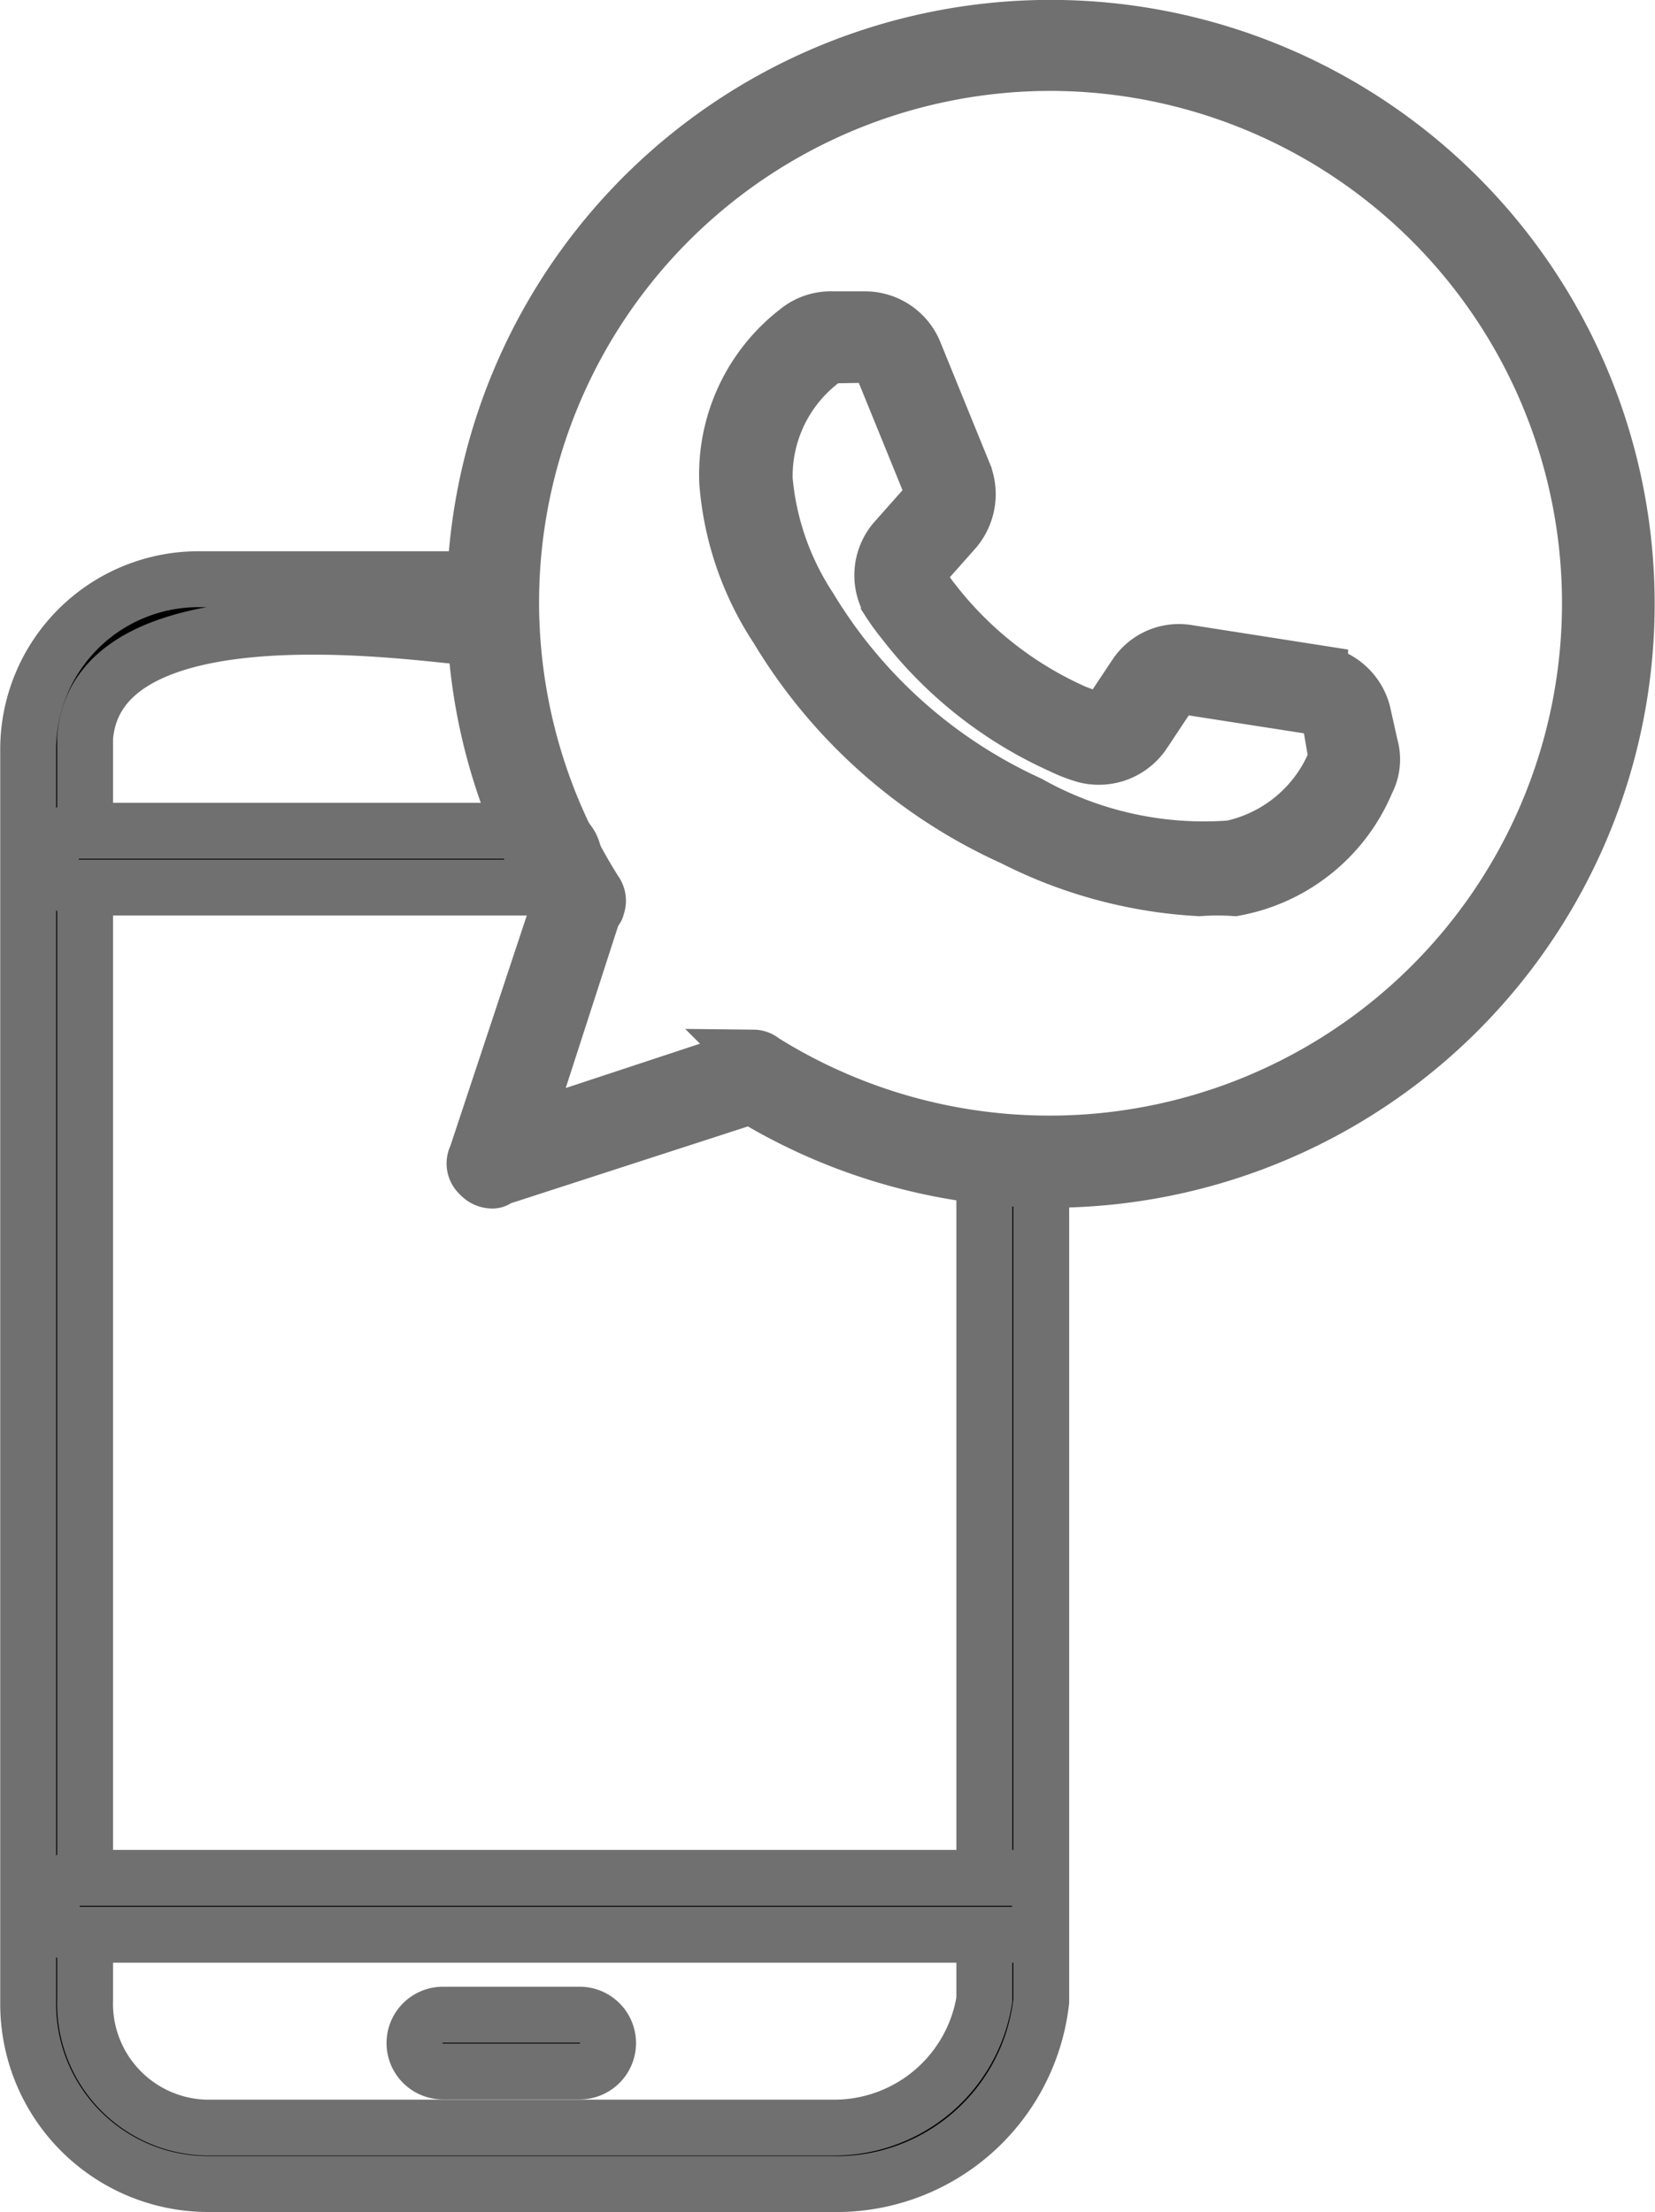 <svg xmlns="http://www.w3.org/2000/svg" width="14.801" height="19.787" viewBox="0 0 14.801 19.787">
  <g id="Grupo_3364" data-name="Grupo 3364" transform="translate(-36.448 -24.112)">
    <g id="Grupo_843" data-name="Grupo 843">
      <path id="Caminho_2989" data-name="Caminho 2989" d="M43.892,43.648H38.306A1.611,1.611,0,0,1,36.7,42.034V30.83a1.523,1.523,0,0,1,1.507-1.537c.033,0,2.29,0,2.323,0H40.6a.254.254,0,1,1,0,.508h-.073c-.554-.051-3.216-.413-3.318.911,0,.038,0,.077,0,.115V42a1.109,1.109,0,0,0,1.074,1.143h5.612A1.359,1.359,0,0,0,45.251,42V34.8a.254.254,0,0,1,.509,0v7.212A1.843,1.843,0,0,1,43.892,43.648Z" stroke="#707070" stroke-width="0.5"/>
      <path id="Caminho_2990" data-name="Caminho 2990" d="M45.511,41.418H37.15a.255.255,0,0,1,0-.509h8.361a.255.255,0,0,1,0,.509Z" stroke="#707070" stroke-width="0.5"/>
      <path id="Caminho_2991" data-name="Caminho 2991" d="M41.328,32.051H37.156a.254.254,0,1,1,0-.508h4.172a.254.254,0,1,1,0,.508Z" stroke="#707070" stroke-width="0.5"/>
      <path id="Caminho_2992" data-name="Caminho 2992" d="M41.632,42.641H40.409a.254.254,0,1,1,0-.508h1.223a.254.254,0,1,1,0,.508Z" stroke="#707070" stroke-width="0.5"/>
    </g>
    <g id="WA">
      <g id="Grupo_5706" data-name="Grupo 5706">
        <g id="Grupo_5704" data-name="Grupo 5704">
          <path id="Caminho_15871" data-name="Caminho 15871" d="M40.857,34.672a.148.148,0,0,1-.117-.051.132.132,0,0,1-.032-.165l.75-2.262a5.065,5.065,0,0,1-.766-2.679,5.152,5.152,0,1,1,2.475,4.4L40.9,34.65A.062.062,0,0,1,40.857,34.672Zm2.329-1.1a.127.127,0,0,1,.083.032,4.833,4.833,0,1,0,2.577-8.929h0a4.827,4.827,0,0,0-4.827,4.827v.009a4.855,4.855,0,0,0,.75,2.577.135.135,0,0,1,.016.134c0,.016-.016.031-.032.05l-.635,1.964,2.011-.664Z" stroke="#707070" stroke-width="0.5"/>
        </g>
        <g id="Grupo_5705" data-name="Grupo 5705">
          <path id="Caminho_15872" data-name="Caminho 15872" d="M47.174,32.057a4.158,4.158,0,0,1-1.662-.448A4.733,4.733,0,0,1,43.4,29.731a2.758,2.758,0,0,1-.448-1.3,1.619,1.619,0,0,1,.636-1.363.466.466,0,0,1,.3-.1h.3a.478.478,0,0,1,.432.283l.448,1.1a.49.49,0,0,1-.083.5l-.282.318a.151.151,0,0,0-.016.165c.016.016.032.067.1.15a3.281,3.281,0,0,0,1.271,1c.083.032.134.051.165.067a.135.135,0,0,0,.15-.051l.232-.349a.464.464,0,0,1,.467-.2l1.182.185a.483.483,0,0,1,.381.349l.067.3a.424.424,0,0,1-.032.318h0a1.591,1.591,0,0,1-1.182.953A2.26,2.26,0,0,0,47.174,32.057ZM43.9,27.291a.134.134,0,0,0-.083.032,1.3,1.3,0,0,0-.53,1.08,2.491,2.491,0,0,0,.4,1.147A4.454,4.454,0,0,0,45.649,31.3a3.2,3.2,0,0,0,1.811.4,1.3,1.3,0,0,0,.931-.781.074.074,0,0,0,0-.083l-.051-.3a.124.124,0,0,0-.118-.1l-1.182-.184a.15.15,0,0,0-.133.066l-.232.35a.482.482,0,0,1-.515.2,1.318,1.318,0,0,1-.216-.083,3.694,3.694,0,0,1-1.414-1.115c-.066-.083-.1-.133-.133-.184a.475.475,0,0,1,.067-.55l.282-.318a.156.156,0,0,0,.032-.149l-.448-1.1a.131.131,0,0,0-.133-.083Z" stroke="#707070" stroke-width="0.5"/>
        </g>
      </g>
    </g>
  </g>
</svg>
